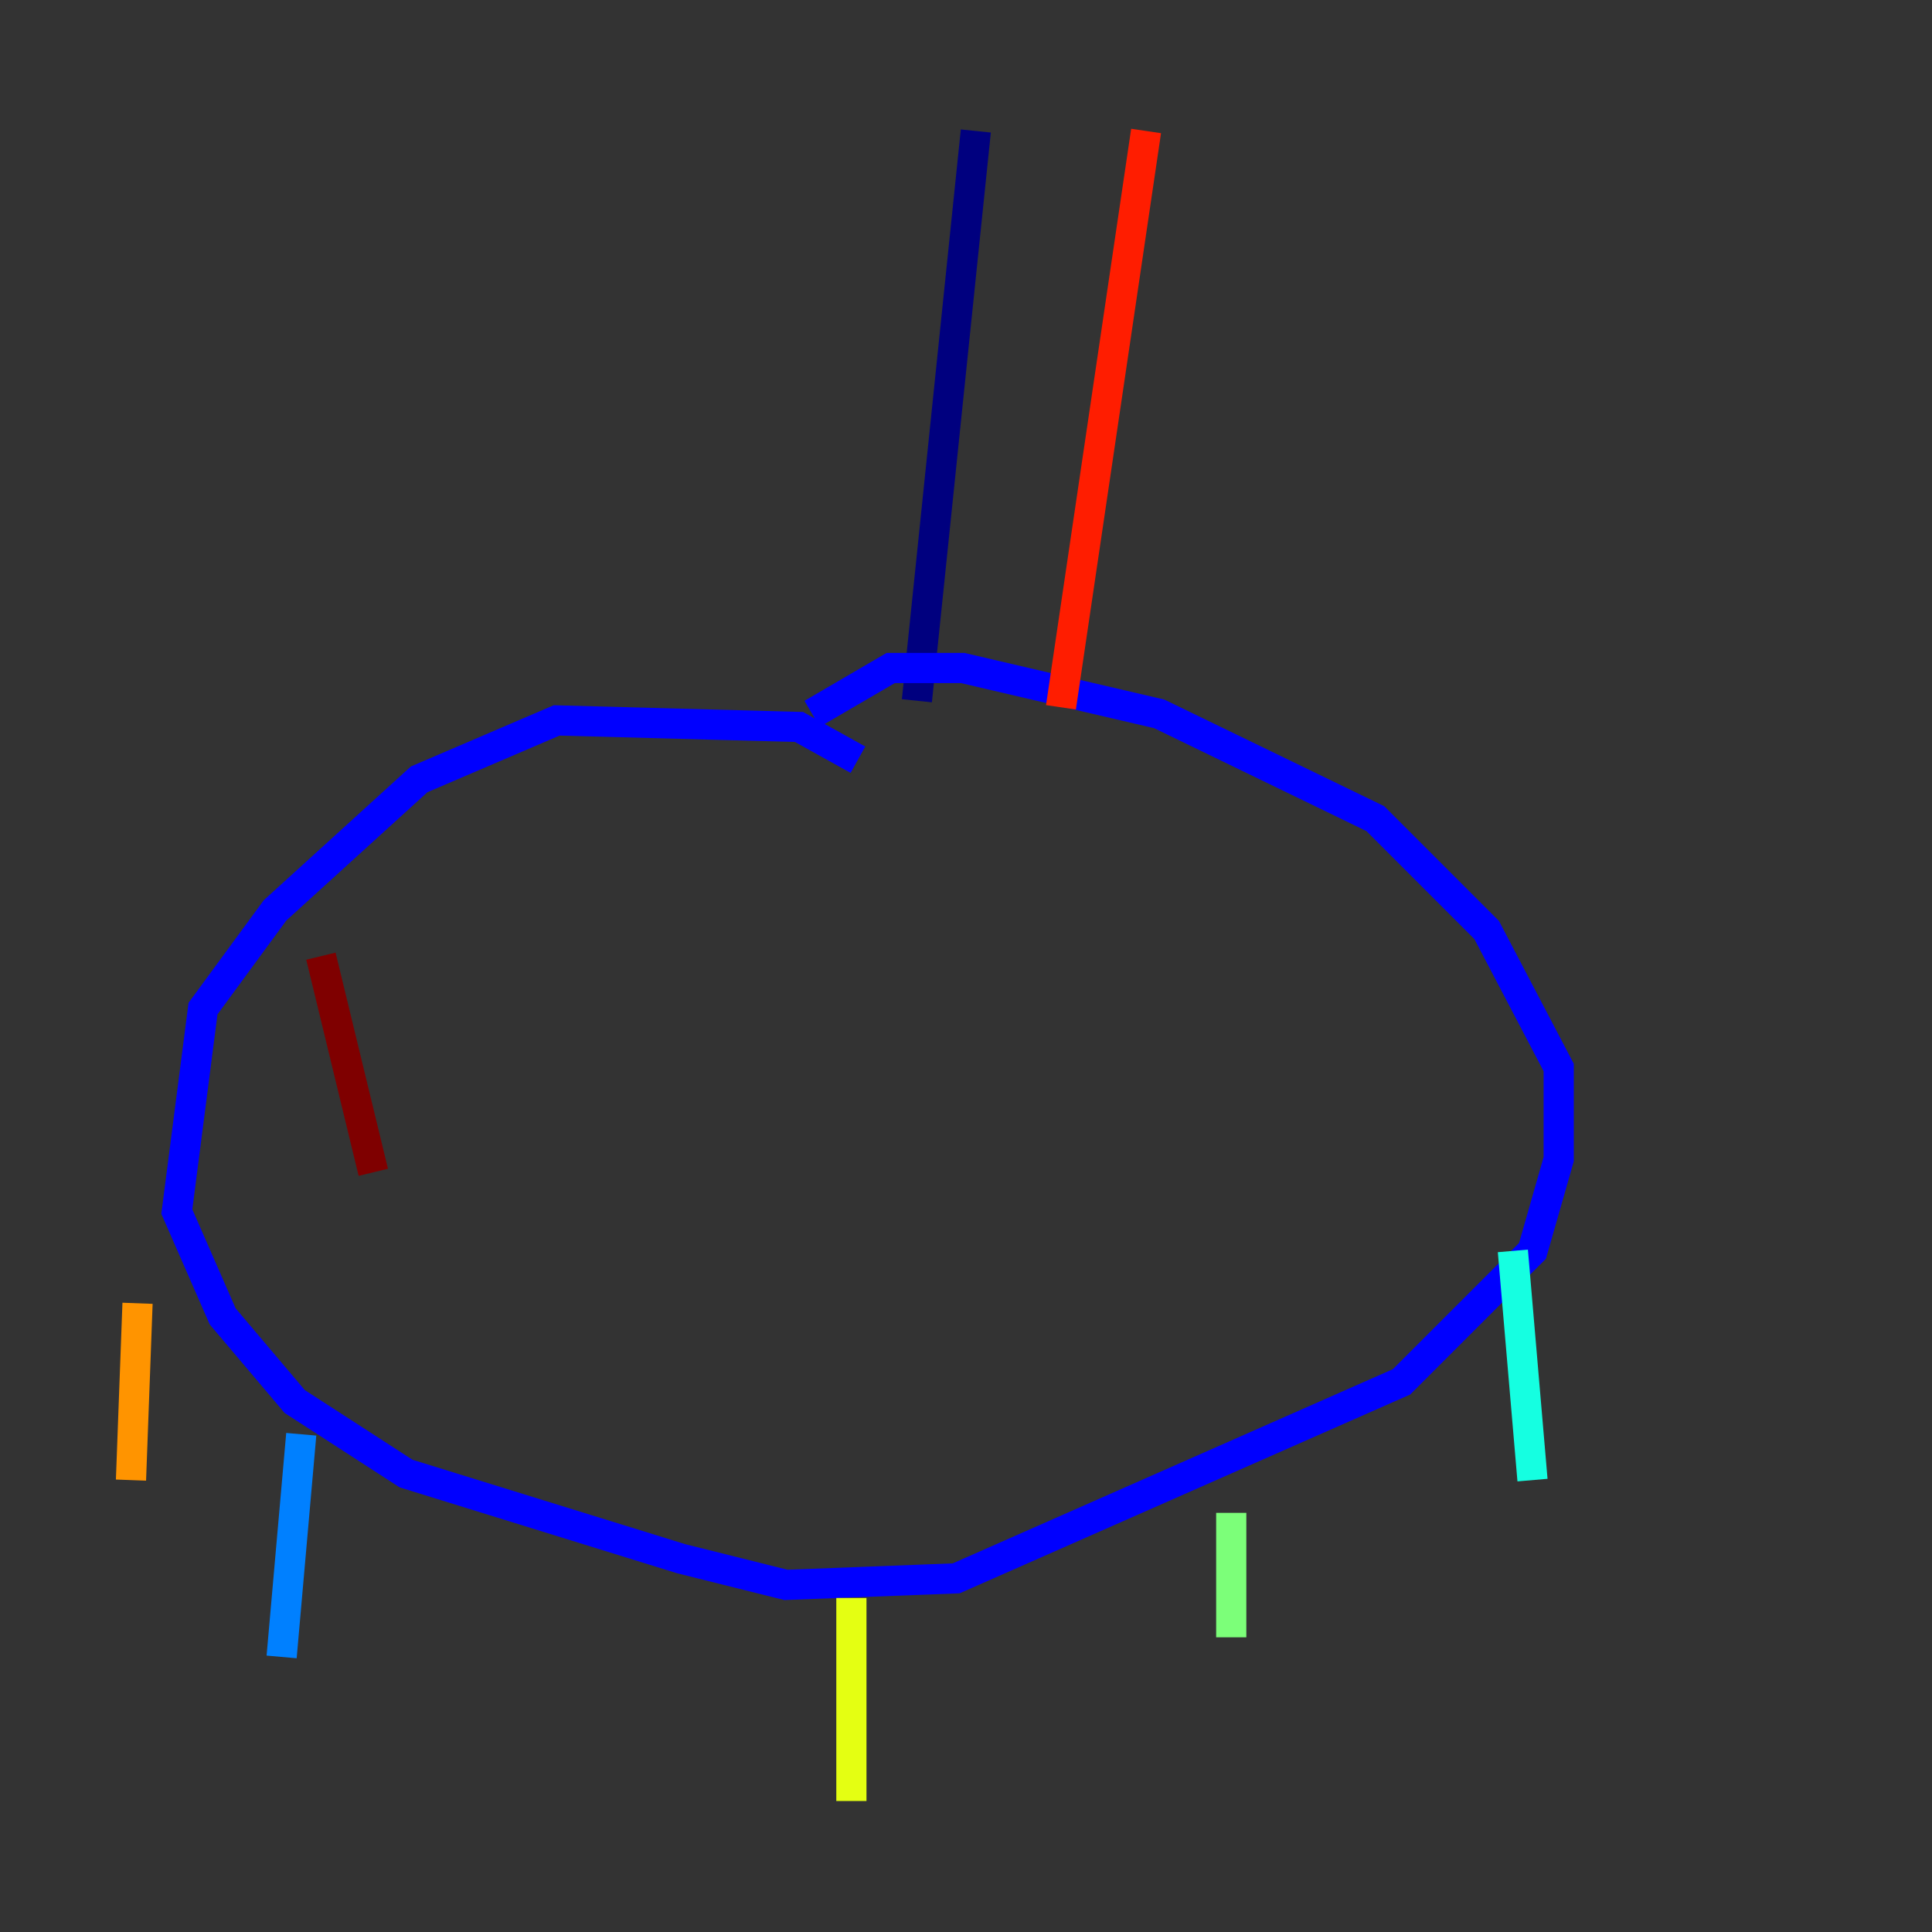 <?xml version="1.0" encoding="utf-8" ?>
<svg baseProfile="tiny" height="128" version="1.2" viewBox="0,0,128,128" width="128" xmlns="http://www.w3.org/2000/svg" xmlns:ev="http://www.w3.org/2001/xml-events" xmlns:xlink="http://www.w3.org/1999/xlink"><rect x="0" y="0" width="128" height="128" fill="#333333" stroke="none"/><defs /><polyline fill="none" points="64.651,8.678 60.746,46.427" stroke="#00007f" stroke-width="2" /><polyline fill="none" points="56.841,50.332 52.936,48.163 36.881,47.729 27.77,51.634 18.224,60.312 13.451,66.82 11.715,80.271 14.752,87.214 19.525,92.854 26.902,97.627 45.125,103.268 52.068,105.003 63.349,104.57 92.854,91.552 101.532,82.875 103.268,76.8 103.268,70.725 98.495,61.614 91.119,54.237 76.8,47.295 63.783,44.258 59.01,44.258 53.803,47.295" stroke="#0000ff" stroke-width="2" /><polyline fill="none" points="19.959,95.024 18.658,109.776" stroke="#0080ff" stroke-width="2" /><polyline fill="none" points="100.231,82.875 101.532,98.061" stroke="#15ffe1" stroke-width="2" /><polyline fill="none" points="81.573,100.231 81.573,108.475" stroke="#7cff79" stroke-width="2" /><polyline fill="none" points="56.407,105.871 56.407,119.322" stroke="#e4ff12" stroke-width="2" /><polyline fill="none" points="9.112,86.346 8.678,98.061" stroke="#ff9400" stroke-width="2" /><polyline fill="none" points="75.932,8.678 70.291,46.861" stroke="#ff1d00" stroke-width="2" /><polyline fill="none" points="21.261,63.349 24.732,77.668" stroke="#7f0000" stroke-width="2" /></svg>